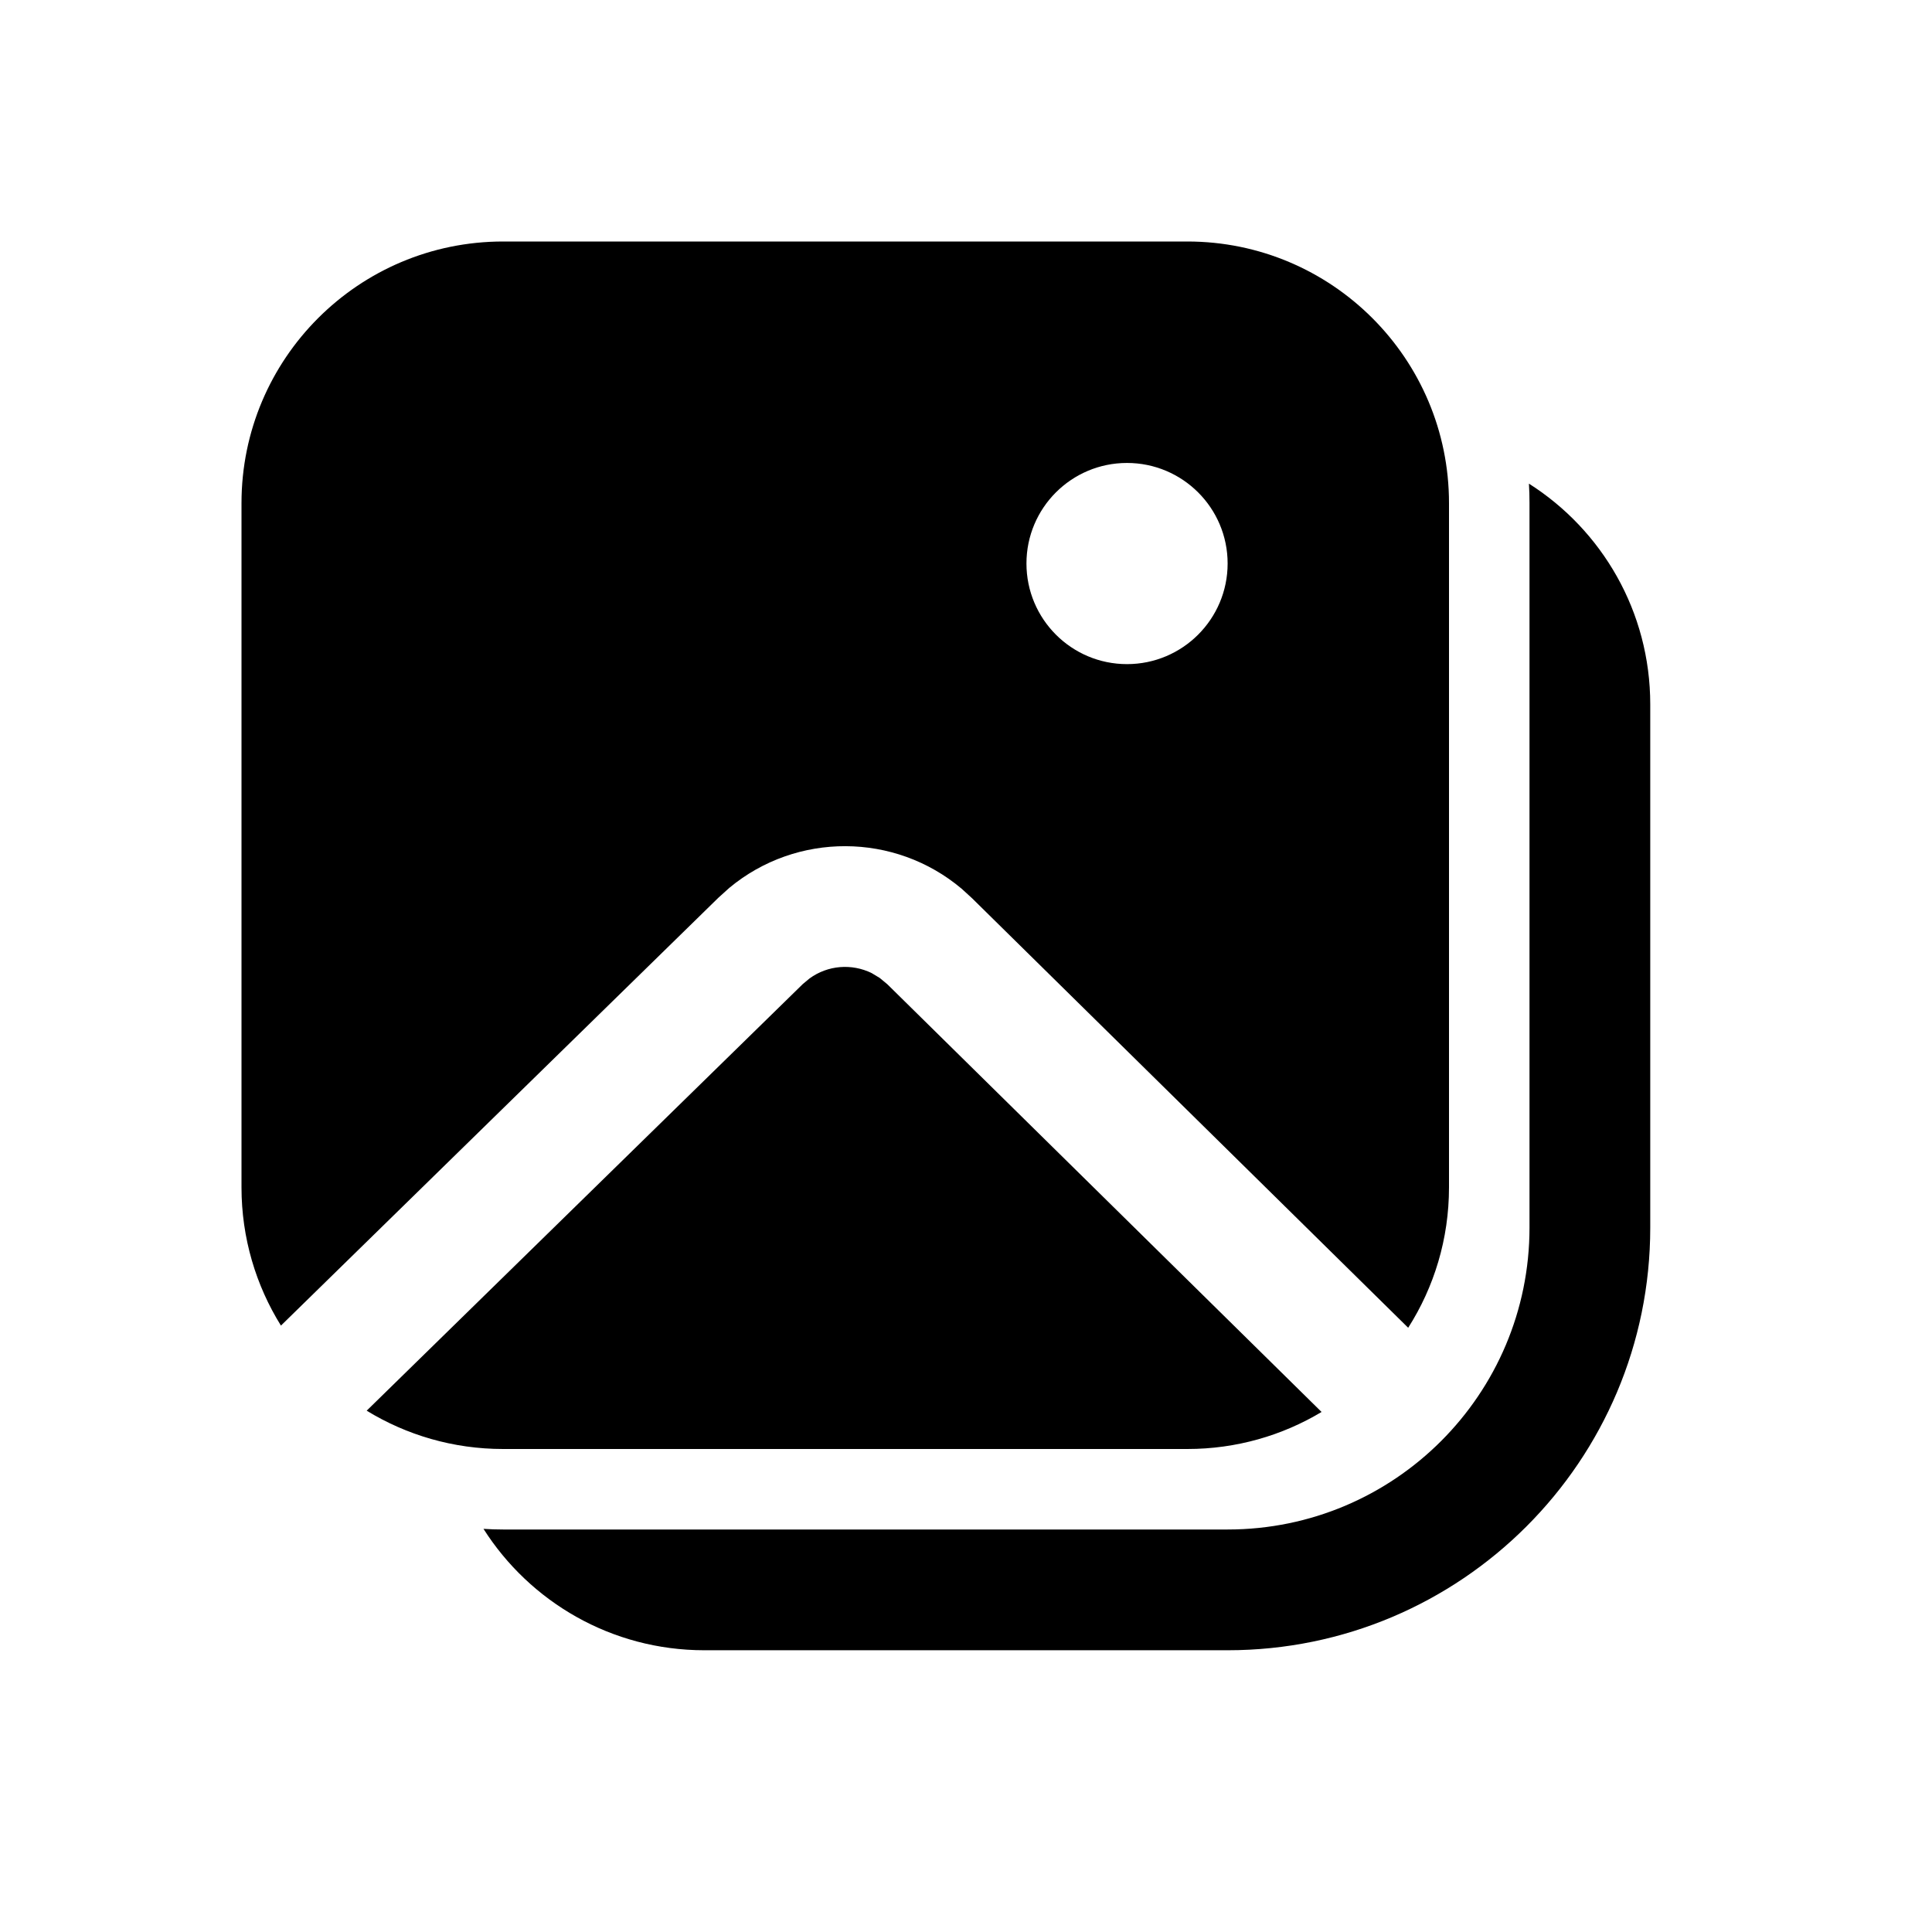 <svg width="24" height="24" viewBox="0 0 24 24" fill="none" xmlns="http://www.w3.org/2000/svg">
<path d="M18.993 6.008C19.899 6.583 20.5 7.596 20.5 8.75V15.25C20.5 18.149 18.149 20.5 15.25 20.5H8.75C7.596 20.5 6.583 19.899 6.006 18.992L6.128 18.998L6.25 19H15.25C17.321 19 19 17.321 19 15.25V6.25C19 6.169 18.998 6.088 18.993 6.008ZM10.929 12.149L11.023 12.227L16.417 17.54C15.93 17.832 15.359 18 14.75 18H6.25C5.629 18 5.049 17.826 4.555 17.524L9.972 12.225L10.056 12.155C10.283 11.989 10.581 11.967 10.828 12.088L10.929 12.149ZM14.75 3C16.545 3 18 4.455 18 6.25V14.75C18 15.392 17.814 15.99 17.493 16.494L12.075 11.158L11.947 11.041C11.115 10.339 9.895 10.335 9.059 11.03L8.923 11.153L3.49 16.467C3.18 15.969 3 15.38 3 14.75V6.25C3 4.455 4.455 3 6.25 3H14.75ZM14 5.751C13.31 5.751 12.751 6.31 12.751 7C12.751 7.69 13.31 8.25 14 8.25C14.69 8.25 15.25 7.69 15.25 7C15.25 6.31 14.69 5.751 14 5.751Z" fill="black"/>
</svg>
